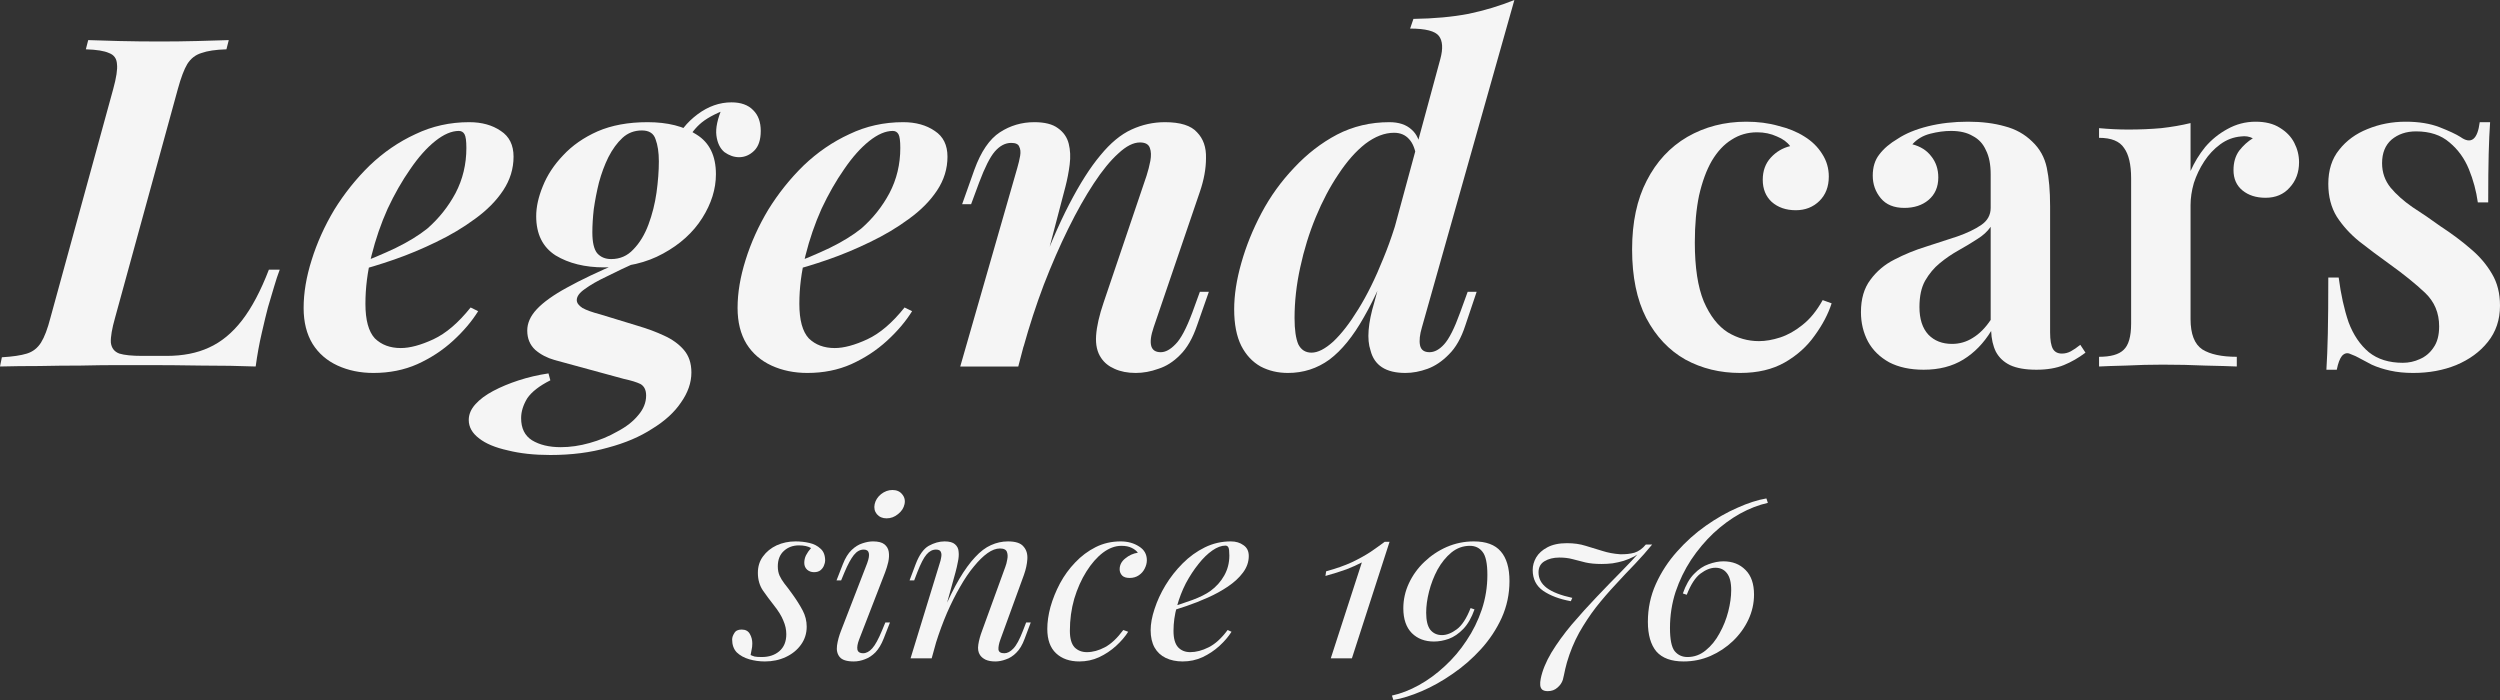 <svg width="100" height="28" viewBox="0 0 100 28" fill="none" xmlns="http://www.w3.org/2000/svg">
<rect x="0" y="0" width="100" height="28" fill="#333333" stroke="none"/>
<path d="M11.189 10.787C11.114 10.984 11.038 11.211 10.963 11.47C10.887 11.728 10.806 12.004 10.717 12.299C10.655 12.533 10.573 12.871 10.472 13.313C10.371 13.744 10.29 14.192 10.227 14.66C9.585 14.635 8.862 14.623 8.057 14.623C7.264 14.61 6.554 14.604 5.925 14.604C5.623 14.604 5.233 14.604 4.755 14.604C4.289 14.604 3.78 14.61 3.227 14.623C2.686 14.623 2.132 14.629 1.566 14.641C1.013 14.641 0.491 14.647 0 14.66L0.075 14.291C0.503 14.266 0.837 14.217 1.076 14.143C1.315 14.069 1.503 13.922 1.642 13.701C1.78 13.479 1.906 13.148 2.019 12.705L4.529 3.559C4.654 3.104 4.705 2.772 4.679 2.563C4.667 2.342 4.56 2.194 4.359 2.121C4.17 2.035 3.862 1.985 3.434 1.973L3.528 1.604C3.83 1.617 4.239 1.629 4.755 1.641C5.271 1.653 5.818 1.66 6.396 1.66C6.912 1.66 7.409 1.653 7.887 1.641C8.378 1.629 8.799 1.617 9.151 1.604L9.057 1.973C8.629 1.985 8.296 2.035 8.057 2.121C7.818 2.194 7.629 2.342 7.491 2.563C7.365 2.772 7.239 3.104 7.114 3.559L4.604 12.705C4.478 13.148 4.422 13.479 4.434 13.701C4.459 13.922 4.573 14.069 4.774 14.143C4.975 14.205 5.283 14.236 5.698 14.236H6.661C7.315 14.236 7.881 14.125 8.359 13.903C8.849 13.682 9.29 13.32 9.68 12.816C10.07 12.312 10.428 11.636 10.755 10.787H11.189Z" fill="#F5F5F5"/>
<path d="M14.202 10.603C14.793 10.382 15.334 10.154 15.824 9.921C16.328 9.675 16.749 9.417 17.089 9.146C17.554 8.74 17.931 8.267 18.221 7.726C18.51 7.173 18.655 6.571 18.655 5.919C18.655 5.636 18.63 5.452 18.579 5.366C18.529 5.28 18.453 5.237 18.353 5.237C18.064 5.237 17.749 5.372 17.409 5.643C17.07 5.913 16.736 6.288 16.409 6.767C16.082 7.235 15.78 7.763 15.504 8.353C15.239 8.943 15.026 9.564 14.862 10.216C14.698 10.867 14.617 11.512 14.617 12.152C14.617 12.803 14.743 13.264 14.994 13.535C15.258 13.793 15.604 13.922 16.032 13.922C16.397 13.922 16.831 13.805 17.334 13.572C17.837 13.338 18.334 12.914 18.825 12.299L19.126 12.447C18.875 12.852 18.541 13.246 18.126 13.627C17.711 14.008 17.233 14.322 16.692 14.567C16.164 14.801 15.579 14.918 14.938 14.918C14.409 14.918 13.931 14.819 13.504 14.623C13.076 14.426 12.742 14.137 12.504 13.756C12.264 13.363 12.145 12.883 12.145 12.318C12.145 11.715 12.252 11.076 12.466 10.4C12.68 9.712 12.982 9.042 13.371 8.39C13.774 7.739 14.246 7.148 14.787 6.62C15.34 6.091 15.95 5.673 16.617 5.366C17.284 5.046 18.001 4.887 18.768 4.887C19.271 4.887 19.692 5.003 20.032 5.237C20.372 5.458 20.542 5.802 20.542 6.269C20.542 6.749 20.403 7.198 20.127 7.616C19.85 8.034 19.472 8.415 18.994 8.759C18.529 9.103 18.013 9.41 17.447 9.681C16.894 9.951 16.334 10.185 15.768 10.382C15.202 10.578 14.673 10.738 14.183 10.861L14.202 10.603Z" fill="#F5F5F5"/>
<path d="M24.807 10.492L25.543 10.455C25.052 10.677 24.625 10.879 24.26 11.064C23.895 11.236 23.606 11.402 23.392 11.562C23.178 11.709 23.071 11.857 23.071 12.004C23.071 12.115 23.146 12.219 23.297 12.318C23.448 12.404 23.687 12.49 24.014 12.576L25.524 13.037C25.901 13.148 26.247 13.277 26.562 13.424C26.889 13.572 27.153 13.762 27.354 13.996C27.555 14.229 27.656 14.53 27.656 14.899C27.656 15.305 27.518 15.704 27.241 16.098C26.977 16.491 26.593 16.842 26.09 17.149C25.599 17.469 25.008 17.721 24.316 17.905C23.625 18.102 22.857 18.2 22.014 18.2C21.373 18.2 20.807 18.139 20.316 18.016C19.813 17.905 19.429 17.745 19.165 17.536C18.888 17.327 18.75 17.081 18.75 16.799C18.75 16.577 18.838 16.368 19.014 16.172C19.19 15.975 19.429 15.797 19.731 15.637C20.033 15.477 20.373 15.336 20.75 15.213C21.128 15.09 21.524 14.998 21.939 14.936L22.014 15.213C21.574 15.434 21.266 15.674 21.09 15.932C20.926 16.202 20.845 16.467 20.845 16.725C20.845 17.131 20.989 17.425 21.279 17.61C21.58 17.794 21.964 17.887 22.43 17.887C22.807 17.887 23.191 17.831 23.581 17.721C23.983 17.61 24.354 17.456 24.694 17.26C25.046 17.075 25.323 16.86 25.524 16.614C25.738 16.368 25.845 16.104 25.845 15.821C25.845 15.6 25.769 15.446 25.618 15.36C25.467 15.287 25.247 15.219 24.958 15.157L22.184 14.401C21.882 14.315 21.624 14.18 21.411 13.996C21.197 13.799 21.09 13.541 21.09 13.221C21.09 12.926 21.216 12.643 21.467 12.373C21.731 12.09 22.134 11.801 22.675 11.506C23.228 11.199 23.939 10.861 24.807 10.492ZM25.675 5.218C25.373 5.218 25.115 5.317 24.901 5.513C24.687 5.71 24.499 5.968 24.335 6.288C24.184 6.595 24.058 6.933 23.958 7.302C23.87 7.659 23.801 8.015 23.75 8.372C23.712 8.716 23.694 9.023 23.694 9.294C23.694 9.687 23.757 9.964 23.882 10.123C24.021 10.283 24.209 10.363 24.448 10.363C24.801 10.363 25.096 10.234 25.335 9.976C25.587 9.718 25.788 9.386 25.939 8.98C26.09 8.574 26.197 8.15 26.26 7.708C26.323 7.253 26.354 6.835 26.354 6.454C26.354 6.097 26.31 5.802 26.222 5.569C26.147 5.335 25.964 5.218 25.675 5.218ZM25.901 4.887C26.706 4.887 27.36 5.052 27.864 5.384C28.379 5.704 28.637 6.233 28.637 6.97C28.637 7.56 28.455 8.144 28.09 8.722C27.725 9.3 27.203 9.773 26.524 10.142C25.857 10.511 25.071 10.695 24.165 10.695C23.398 10.695 22.75 10.535 22.222 10.216C21.706 9.884 21.448 9.361 21.448 8.648C21.448 8.279 21.536 7.88 21.712 7.45C21.889 7.007 22.159 6.595 22.524 6.214C22.889 5.821 23.348 5.501 23.901 5.255C24.467 5.009 25.134 4.887 25.901 4.887ZM27.354 5.864L26.977 5.735C27.166 5.28 27.474 4.893 27.901 4.573C28.329 4.253 28.782 4.094 29.26 4.094C29.637 4.094 29.927 4.198 30.128 4.407C30.329 4.604 30.43 4.88 30.43 5.237C30.43 5.593 30.342 5.858 30.166 6.03C29.989 6.202 29.788 6.288 29.562 6.288C29.361 6.288 29.166 6.22 28.977 6.085C28.801 5.938 28.694 5.716 28.656 5.421C28.618 5.126 28.7 4.745 28.901 4.278L29.071 4.37C28.581 4.555 28.216 4.757 27.977 4.979C27.738 5.2 27.53 5.495 27.354 5.864Z" fill="#F5F5F5"/>
<path d="M31.559 10.603C32.151 10.382 32.692 10.154 33.182 9.921C33.685 9.675 34.107 9.417 34.446 9.146C34.912 8.74 35.289 8.267 35.578 7.726C35.868 7.173 36.012 6.571 36.012 5.919C36.012 5.636 35.987 5.452 35.937 5.366C35.887 5.28 35.811 5.237 35.711 5.237C35.421 5.237 35.107 5.372 34.767 5.643C34.428 5.913 34.094 6.288 33.767 6.767C33.44 7.235 33.138 7.763 32.861 8.353C32.597 8.943 32.383 9.564 32.22 10.216C32.056 10.867 31.974 11.512 31.974 12.152C31.974 12.803 32.1 13.264 32.352 13.535C32.616 13.793 32.962 13.922 33.39 13.922C33.755 13.922 34.188 13.805 34.692 13.572C35.195 13.338 35.692 12.914 36.182 12.299L36.484 12.447C36.233 12.852 35.899 13.246 35.484 13.627C35.069 14.008 34.591 14.322 34.05 14.567C33.522 14.801 32.937 14.918 32.295 14.918C31.767 14.918 31.289 14.819 30.861 14.623C30.434 14.426 30.1 14.137 29.861 13.756C29.622 13.363 29.503 12.883 29.503 12.318C29.503 11.715 29.61 11.076 29.823 10.4C30.037 9.712 30.339 9.042 30.729 8.39C31.132 7.739 31.604 7.148 32.144 6.62C32.698 6.091 33.308 5.673 33.975 5.366C34.641 5.046 35.358 4.887 36.126 4.887C36.629 4.887 37.05 5.003 37.39 5.237C37.73 5.458 37.899 5.802 37.899 6.269C37.899 6.749 37.761 7.198 37.484 7.616C37.208 8.034 36.83 8.415 36.352 8.759C35.887 9.103 35.371 9.41 34.805 9.681C34.251 9.951 33.692 10.185 33.126 10.382C32.559 10.578 32.031 10.738 31.541 10.861L31.559 10.603Z" fill="#F5F5F5"/>
<path d="M40.731 14.66H38.41L40.693 6.712C40.743 6.54 40.781 6.38 40.806 6.233C40.831 6.085 40.819 5.962 40.768 5.864C40.731 5.765 40.624 5.716 40.448 5.716C40.209 5.716 39.989 5.833 39.787 6.067C39.599 6.288 39.391 6.7 39.165 7.302L38.844 8.169H38.485L38.976 6.786C39.24 6.061 39.58 5.563 39.995 5.292C40.41 5.022 40.869 4.887 41.372 4.887C41.787 4.887 42.102 4.966 42.316 5.126C42.542 5.286 42.687 5.495 42.75 5.753C42.812 5.999 42.825 6.276 42.787 6.583C42.75 6.878 42.693 7.173 42.617 7.468L40.731 14.66ZM41.429 11.303C41.894 10.037 42.341 8.992 42.769 8.169C43.196 7.345 43.611 6.694 44.014 6.214C44.416 5.722 44.831 5.378 45.259 5.182C45.687 4.985 46.133 4.887 46.599 4.887C47.215 4.887 47.643 5.022 47.882 5.292C48.133 5.55 48.253 5.895 48.24 6.325C48.24 6.743 48.159 7.191 47.995 7.671L46.146 13.092C46.033 13.424 46.001 13.676 46.052 13.848C46.102 14.008 46.228 14.088 46.429 14.088C46.618 14.088 46.813 13.983 47.014 13.774C47.228 13.566 47.454 13.141 47.693 12.502L47.995 11.672H48.354L47.882 13.018C47.706 13.535 47.479 13.928 47.203 14.199C46.938 14.469 46.649 14.653 46.335 14.752C46.033 14.862 45.731 14.918 45.429 14.918C45.102 14.918 44.819 14.862 44.58 14.752C44.353 14.653 44.177 14.512 44.052 14.328C43.888 14.094 43.819 13.793 43.844 13.424C43.869 13.055 43.97 12.613 44.146 12.097L45.863 7.026C45.926 6.829 45.976 6.632 46.014 6.435C46.052 6.226 46.045 6.054 45.995 5.919C45.945 5.772 45.813 5.698 45.599 5.698C45.335 5.698 45.045 5.845 44.731 6.14C44.416 6.423 44.089 6.823 43.75 7.339C43.41 7.855 43.07 8.458 42.731 9.146C42.391 9.835 42.064 10.584 41.75 11.396C41.448 12.195 41.177 13.025 40.938 13.885L41.429 11.303Z" fill="#F5F5F5"/>
<path d="M56.877 13.092C56.789 13.387 56.764 13.627 56.801 13.811C56.839 13.996 56.965 14.088 57.179 14.088C57.38 14.088 57.575 13.983 57.764 13.774C57.965 13.553 58.179 13.129 58.405 12.502L58.707 11.672H59.066L58.613 13.018C58.449 13.523 58.229 13.91 57.952 14.18C57.688 14.451 57.405 14.641 57.103 14.752C56.801 14.862 56.506 14.918 56.216 14.918C55.436 14.918 54.971 14.617 54.82 14.014C54.745 13.793 54.719 13.523 54.745 13.203C54.77 12.883 54.845 12.514 54.971 12.097L57.613 2.36C57.726 1.942 57.707 1.635 57.556 1.438C57.405 1.242 57.021 1.143 56.405 1.143L56.537 0.756C57.367 0.744 58.103 0.676 58.745 0.553C59.386 0.418 59.996 0.234 60.575 0L56.877 13.092ZM52.461 14.106C52.713 14.106 53.002 13.959 53.329 13.664C53.656 13.357 53.99 12.926 54.329 12.373C54.682 11.808 55.015 11.131 55.33 10.345C55.657 9.558 55.933 8.685 56.16 7.726L55.877 9.718C55.436 10.935 54.996 11.924 54.556 12.687C54.128 13.449 53.669 14.014 53.178 14.383C52.688 14.739 52.134 14.918 51.518 14.918C51.115 14.918 50.751 14.832 50.424 14.66C50.096 14.475 49.839 14.199 49.65 13.83C49.461 13.449 49.367 12.963 49.367 12.373C49.367 11.808 49.461 11.193 49.65 10.529C49.839 9.853 50.109 9.183 50.461 8.519C50.813 7.855 51.248 7.253 51.763 6.712C52.279 6.159 52.851 5.716 53.48 5.384C54.122 5.052 54.82 4.887 55.575 4.887C55.952 4.887 56.248 4.985 56.462 5.182C56.675 5.366 56.795 5.636 56.82 5.993L56.669 6.362C56.619 5.993 56.518 5.729 56.367 5.569C56.216 5.397 56.015 5.311 55.763 5.311C55.386 5.311 55.002 5.458 54.612 5.753C54.235 6.048 53.877 6.454 53.537 6.97C53.197 7.474 52.895 8.046 52.631 8.685C52.367 9.324 52.16 9.994 52.009 10.695C51.858 11.383 51.782 12.06 51.782 12.723C51.782 13.191 51.833 13.541 51.933 13.774C52.046 13.996 52.222 14.106 52.461 14.106Z" fill="#F5F5F5"/>
<path d="M69.85 4.868C70.315 4.868 70.743 4.923 71.133 5.034C71.535 5.132 71.881 5.274 72.171 5.458C72.473 5.643 72.712 5.876 72.888 6.159C73.064 6.429 73.152 6.731 73.152 7.062C73.152 7.468 73.026 7.794 72.775 8.04C72.523 8.286 72.208 8.409 71.831 8.409C71.441 8.409 71.12 8.298 70.869 8.077C70.63 7.855 70.51 7.56 70.51 7.191C70.51 6.835 70.617 6.54 70.831 6.306C71.045 6.073 71.303 5.919 71.605 5.845C71.491 5.686 71.315 5.556 71.076 5.458C70.837 5.348 70.573 5.292 70.284 5.292C69.906 5.292 69.567 5.391 69.265 5.587C68.963 5.772 68.699 6.054 68.472 6.435C68.259 6.804 68.089 7.265 67.963 7.818C67.85 8.359 67.793 8.986 67.793 9.699C67.793 10.695 67.913 11.482 68.152 12.06C68.403 12.637 68.724 13.049 69.114 13.295C69.504 13.529 69.919 13.645 70.359 13.645C70.624 13.645 70.906 13.596 71.208 13.498C71.51 13.399 71.806 13.234 72.095 13C72.397 12.766 72.668 12.434 72.907 12.004L73.265 12.133C73.127 12.564 72.9 12.994 72.586 13.424C72.284 13.854 71.888 14.211 71.397 14.494C70.906 14.776 70.309 14.918 69.605 14.918C68.799 14.918 68.07 14.739 67.416 14.383C66.762 14.014 66.24 13.461 65.85 12.723C65.472 11.986 65.284 11.07 65.284 9.976C65.284 8.894 65.479 7.978 65.868 7.228C66.258 6.466 66.799 5.882 67.491 5.477C68.196 5.071 68.982 4.868 69.85 4.868Z" fill="#F5F5F5"/>
<path d="M76.948 14.789C76.407 14.789 75.948 14.69 75.57 14.494C75.193 14.285 74.91 14.008 74.721 13.664C74.532 13.307 74.438 12.914 74.438 12.484C74.438 11.955 74.564 11.525 74.815 11.193C75.067 10.849 75.388 10.578 75.778 10.382C76.18 10.173 76.602 10.001 77.042 9.865C77.482 9.718 77.897 9.583 78.287 9.46C78.677 9.324 78.998 9.171 79.25 8.999C79.501 8.826 79.627 8.599 79.627 8.316V6.97C79.627 6.577 79.564 6.257 79.438 6.011C79.325 5.753 79.149 5.563 78.91 5.44C78.683 5.304 78.394 5.237 78.042 5.237C77.778 5.237 77.501 5.274 77.212 5.348C76.922 5.421 76.683 5.563 76.495 5.772C76.822 5.858 77.073 6.017 77.249 6.251C77.438 6.485 77.532 6.767 77.532 7.099C77.532 7.48 77.4 7.782 77.136 8.003C76.885 8.212 76.564 8.316 76.174 8.316C75.759 8.316 75.444 8.187 75.231 7.929C75.017 7.671 74.91 7.37 74.91 7.026C74.91 6.681 74.998 6.399 75.174 6.177C75.35 5.944 75.595 5.735 75.91 5.55C76.224 5.341 76.627 5.175 77.117 5.052C77.608 4.93 78.143 4.868 78.721 4.868C79.275 4.868 79.765 4.93 80.193 5.052C80.621 5.163 80.986 5.366 81.287 5.661C81.589 5.944 81.784 6.294 81.872 6.712C81.96 7.13 82.004 7.64 82.004 8.243V13.295C82.004 13.602 82.042 13.824 82.118 13.959C82.193 14.082 82.313 14.143 82.476 14.143C82.602 14.143 82.721 14.113 82.835 14.051C82.948 13.99 83.074 13.903 83.212 13.793L83.419 14.106C83.143 14.315 82.853 14.481 82.552 14.604C82.25 14.727 81.885 14.789 81.457 14.789C81.017 14.789 80.665 14.727 80.401 14.604C80.149 14.481 79.96 14.303 79.835 14.069C79.721 13.836 79.658 13.559 79.646 13.24C79.344 13.731 78.973 14.113 78.532 14.383C78.092 14.653 77.564 14.789 76.948 14.789ZM78.08 13.756C78.382 13.756 78.658 13.676 78.91 13.516C79.174 13.357 79.413 13.117 79.627 12.797V9.072C79.501 9.257 79.319 9.423 79.08 9.57C78.853 9.718 78.608 9.865 78.344 10.013C78.08 10.16 77.828 10.332 77.589 10.529C77.363 10.713 77.168 10.947 77.004 11.23C76.853 11.5 76.778 11.851 76.778 12.281C76.778 12.76 76.897 13.129 77.136 13.387C77.375 13.633 77.69 13.756 78.08 13.756Z" fill="#F5F5F5"/>
<path d="M90.226 4.868C90.616 4.868 90.937 4.948 91.189 5.108C91.453 5.268 91.648 5.47 91.773 5.716C91.899 5.962 91.962 6.22 91.962 6.491C91.962 6.896 91.836 7.235 91.585 7.505C91.346 7.775 91.025 7.911 90.623 7.911C90.245 7.911 89.937 7.812 89.698 7.616C89.459 7.419 89.34 7.148 89.34 6.804C89.34 6.497 89.415 6.239 89.566 6.03C89.729 5.821 89.912 5.655 90.113 5.532C89.975 5.458 89.817 5.434 89.641 5.458C89.34 5.483 89.063 5.587 88.811 5.772C88.56 5.956 88.346 6.183 88.17 6.454C87.993 6.724 87.855 7.013 87.754 7.321C87.666 7.628 87.622 7.923 87.622 8.206V12.76C87.622 13.363 87.78 13.768 88.094 13.977C88.409 14.174 88.868 14.272 89.472 14.272V14.66C89.182 14.647 88.761 14.635 88.207 14.623C87.666 14.598 87.1 14.586 86.509 14.586C86.019 14.586 85.528 14.598 85.037 14.623C84.559 14.635 84.201 14.647 83.962 14.66V14.272C84.427 14.272 84.754 14.18 84.943 13.996C85.144 13.811 85.245 13.461 85.245 12.945V7.136C85.245 6.583 85.151 6.177 84.962 5.919C84.786 5.649 84.453 5.513 83.962 5.513V5.126C84.364 5.163 84.754 5.182 85.132 5.182C85.597 5.182 86.037 5.163 86.453 5.126C86.88 5.077 87.27 5.009 87.622 4.923V6.841C87.773 6.497 87.968 6.177 88.207 5.882C88.459 5.587 88.754 5.348 89.094 5.163C89.446 4.966 89.824 4.868 90.226 4.868Z" fill="#F5F5F5"/>
<path d="M96.226 4.868C96.755 4.868 97.207 4.942 97.585 5.089C97.962 5.237 98.239 5.366 98.415 5.477C98.843 5.784 99.101 5.587 99.189 4.887H99.604C99.579 5.243 99.56 5.667 99.547 6.159C99.535 6.638 99.528 7.284 99.528 8.095H99.113C99.05 7.64 98.931 7.198 98.755 6.767C98.579 6.337 98.321 5.981 97.981 5.698C97.641 5.403 97.195 5.255 96.641 5.255C96.251 5.255 95.924 5.366 95.66 5.587C95.409 5.809 95.283 6.122 95.283 6.528C95.283 6.896 95.396 7.222 95.623 7.505C95.849 7.775 96.138 8.034 96.49 8.279C96.855 8.513 97.233 8.771 97.623 9.054C98.075 9.349 98.478 9.65 98.83 9.957C99.182 10.252 99.465 10.584 99.679 10.953C99.893 11.31 100 11.734 100 12.226C100 12.791 99.837 13.277 99.509 13.682C99.195 14.076 98.773 14.383 98.245 14.604C97.73 14.813 97.157 14.918 96.528 14.918C96.189 14.918 95.88 14.887 95.604 14.825C95.327 14.764 95.082 14.684 94.868 14.586C94.704 14.5 94.553 14.42 94.415 14.346C94.289 14.272 94.157 14.211 94.019 14.162C93.893 14.1 93.78 14.125 93.679 14.236C93.591 14.346 93.522 14.53 93.471 14.789H93.056C93.082 14.395 93.1 13.916 93.113 13.35C93.126 12.785 93.132 12.035 93.132 11.101H93.547C93.635 11.777 93.767 12.373 93.943 12.889C94.132 13.393 94.402 13.793 94.754 14.088C95.107 14.371 95.56 14.512 96.113 14.512C96.352 14.512 96.579 14.463 96.792 14.364C97.019 14.266 97.201 14.113 97.34 13.903C97.49 13.695 97.566 13.412 97.566 13.055C97.566 12.514 97.377 12.066 97 11.709C96.623 11.353 96.151 10.972 95.585 10.566C95.157 10.259 94.754 9.957 94.377 9.662C94.012 9.367 93.71 9.035 93.471 8.667C93.245 8.298 93.132 7.861 93.132 7.357C93.132 6.804 93.276 6.349 93.566 5.993C93.855 5.624 94.233 5.348 94.698 5.163C95.176 4.966 95.685 4.868 96.226 4.868Z" fill="#F5F5F5"/>
<path d="M30.024 26.201C30.076 26.225 30.131 26.246 30.189 26.263C30.254 26.275 30.348 26.281 30.471 26.281C30.756 26.281 30.989 26.204 31.17 26.051C31.358 25.891 31.452 25.664 31.452 25.368C31.452 25.185 31.413 25.005 31.335 24.828C31.264 24.645 31.135 24.435 30.947 24.199C30.798 24.01 30.655 23.818 30.519 23.623C30.383 23.422 30.315 23.186 30.315 22.914C30.315 22.66 30.383 22.441 30.519 22.258C30.655 22.069 30.837 21.922 31.063 21.815C31.297 21.709 31.549 21.656 31.821 21.656C32.009 21.656 32.194 21.676 32.375 21.718C32.556 21.759 32.705 21.836 32.822 21.948C32.945 22.054 33.006 22.214 33.006 22.427C33.006 22.48 32.99 22.545 32.958 22.622C32.932 22.692 32.886 22.754 32.822 22.808C32.757 22.861 32.669 22.887 32.559 22.887C32.456 22.887 32.365 22.855 32.287 22.79C32.21 22.719 32.171 22.627 32.171 22.515C32.171 22.409 32.194 22.308 32.239 22.214C32.291 22.113 32.359 22.016 32.443 21.922C32.32 21.851 32.158 21.815 31.957 21.815C31.718 21.815 31.517 21.889 31.355 22.037C31.193 22.184 31.112 22.391 31.112 22.657C31.112 22.793 31.135 22.914 31.18 23.02C31.225 23.121 31.29 23.227 31.374 23.339C31.465 23.451 31.572 23.593 31.695 23.765C31.857 23.989 31.993 24.205 32.103 24.411C32.213 24.618 32.268 24.837 32.268 25.067C32.268 25.339 32.19 25.581 32.035 25.794C31.886 26 31.685 26.163 31.433 26.281C31.18 26.399 30.901 26.458 30.597 26.458C30.377 26.458 30.166 26.429 29.966 26.37C29.765 26.311 29.6 26.219 29.47 26.095C29.347 25.965 29.286 25.794 29.286 25.581C29.286 25.498 29.315 25.413 29.373 25.324C29.425 25.23 29.522 25.182 29.665 25.182C29.82 25.182 29.93 25.241 29.995 25.36C30.06 25.472 30.092 25.599 30.092 25.741C30.092 25.835 30.082 25.921 30.063 25.997C30.05 26.068 30.037 26.136 30.024 26.201Z" fill="#F5F5F5"/>
<path d="M34.986 20.167C35.019 20.014 35.103 19.881 35.239 19.768C35.382 19.656 35.534 19.6 35.696 19.6C35.864 19.6 35.994 19.656 36.084 19.768C36.181 19.881 36.214 20.014 36.181 20.167C36.149 20.321 36.062 20.454 35.919 20.566C35.783 20.678 35.631 20.734 35.462 20.734C35.301 20.734 35.171 20.678 35.074 20.566C34.983 20.454 34.954 20.321 34.986 20.167ZM34.685 22.533C34.821 22.167 34.776 21.983 34.549 21.983C34.401 21.983 34.268 22.057 34.151 22.205C34.035 22.353 33.911 22.58 33.782 22.887L33.646 23.215H33.461L33.714 22.568C33.811 22.32 33.928 22.131 34.064 22.001C34.2 21.871 34.342 21.783 34.491 21.735C34.647 21.682 34.789 21.656 34.919 21.656C35.126 21.656 35.278 21.694 35.375 21.771C35.472 21.848 35.531 21.948 35.55 22.072C35.569 22.196 35.563 22.332 35.531 22.48C35.498 22.622 35.456 22.76 35.404 22.896L34.365 25.581C34.3 25.752 34.277 25.888 34.297 25.989C34.323 26.083 34.397 26.13 34.52 26.13C34.65 26.13 34.773 26.065 34.889 25.935C35.006 25.805 35.136 25.569 35.278 25.227L35.414 24.899H35.599L35.346 25.546C35.255 25.776 35.145 25.959 35.016 26.095C34.886 26.225 34.747 26.317 34.598 26.37C34.449 26.429 34.3 26.458 34.151 26.458C33.873 26.458 33.685 26.399 33.588 26.281C33.491 26.163 33.455 26.009 33.481 25.82C33.507 25.631 33.562 25.43 33.646 25.218L34.685 22.533Z" fill="#F5F5F5"/>
<path d="M37.267 26.334H36.422L37.588 22.533C37.614 22.462 37.633 22.385 37.646 22.302C37.665 22.214 37.662 22.14 37.636 22.081C37.61 22.016 37.545 21.983 37.442 21.983C37.299 21.983 37.173 22.049 37.063 22.178C36.953 22.302 36.83 22.539 36.694 22.887L36.568 23.215H36.383L36.626 22.568C36.768 22.196 36.943 21.951 37.15 21.833C37.364 21.715 37.575 21.656 37.782 21.656C37.976 21.656 38.115 21.694 38.2 21.771C38.29 21.848 38.339 21.948 38.345 22.072C38.358 22.19 38.349 22.323 38.316 22.471C38.29 22.613 38.258 22.754 38.219 22.896L37.267 26.334ZM37.714 24.491C37.941 23.959 38.161 23.514 38.374 23.153C38.588 22.793 38.799 22.503 39.006 22.285C39.213 22.06 39.423 21.901 39.637 21.806C39.857 21.706 40.084 21.656 40.317 21.656C40.622 21.656 40.829 21.724 40.939 21.86C41.056 21.989 41.107 22.158 41.094 22.365C41.081 22.565 41.036 22.775 40.958 22.994L40.016 25.581C39.958 25.741 39.932 25.873 39.938 25.98C39.951 26.08 40.029 26.13 40.172 26.13C40.295 26.13 40.414 26.068 40.531 25.944C40.654 25.82 40.783 25.581 40.919 25.227L41.046 24.899H41.23L40.987 25.546C40.897 25.794 40.783 25.983 40.648 26.113C40.518 26.243 40.379 26.331 40.23 26.378C40.087 26.432 39.948 26.458 39.812 26.458C39.657 26.458 39.527 26.435 39.423 26.387C39.326 26.34 39.252 26.278 39.2 26.201C39.129 26.095 39.106 25.956 39.132 25.785C39.158 25.613 39.21 25.424 39.288 25.218L40.21 22.683C40.243 22.601 40.269 22.503 40.288 22.391C40.314 22.273 40.311 22.17 40.278 22.081C40.246 21.986 40.152 21.939 39.997 21.939C39.841 21.939 39.676 22.001 39.501 22.125C39.326 22.249 39.145 22.427 38.957 22.657C38.77 22.881 38.585 23.153 38.404 23.472C38.222 23.785 38.047 24.134 37.879 24.518C37.717 24.896 37.568 25.3 37.432 25.732L37.714 24.491Z" fill="#F5F5F5"/>
<path d="M44.855 21.833C44.608 21.833 44.362 21.924 44.116 22.108C43.877 22.291 43.656 22.542 43.456 22.861C43.255 23.18 43.093 23.543 42.97 23.951C42.853 24.358 42.795 24.787 42.795 25.235C42.795 25.537 42.857 25.755 42.98 25.891C43.109 26.021 43.274 26.086 43.475 26.086C43.708 26.086 43.948 26.021 44.194 25.891C44.44 25.761 44.686 25.531 44.932 25.2L45.127 25.271C45.004 25.466 44.842 25.655 44.641 25.838C44.44 26.021 44.213 26.172 43.961 26.29C43.715 26.402 43.452 26.458 43.174 26.458C42.785 26.458 42.474 26.349 42.241 26.13C42.008 25.912 41.892 25.587 41.892 25.156C41.892 24.884 41.934 24.592 42.018 24.279C42.109 23.959 42.235 23.646 42.397 23.339C42.565 23.026 42.769 22.746 43.009 22.497C43.248 22.244 43.52 22.04 43.825 21.886C44.129 21.733 44.463 21.656 44.825 21.656C45.11 21.656 45.356 21.724 45.564 21.86C45.771 21.989 45.874 22.173 45.874 22.409C45.874 22.521 45.845 22.633 45.787 22.746C45.735 22.852 45.657 22.941 45.554 23.011C45.45 23.082 45.327 23.118 45.185 23.118C45.049 23.118 44.948 23.085 44.884 23.02C44.819 22.949 44.786 22.867 44.786 22.772C44.786 22.601 44.861 22.456 45.01 22.338C45.159 22.214 45.327 22.137 45.515 22.108C45.45 22.025 45.366 21.96 45.263 21.913C45.159 21.86 45.023 21.833 44.855 21.833Z" fill="#F5F5F5"/>
<path d="M46.726 24.323C47.089 24.21 47.416 24.101 47.707 23.995C48.005 23.883 48.241 23.765 48.416 23.64C48.649 23.469 48.834 23.262 48.97 23.02C49.106 22.778 49.174 22.512 49.174 22.223C49.174 22.052 49.161 21.942 49.135 21.895C49.109 21.848 49.07 21.824 49.018 21.824C48.856 21.824 48.682 21.889 48.494 22.019C48.306 22.149 48.121 22.329 47.94 22.559C47.759 22.784 47.59 23.041 47.435 23.33C47.286 23.62 47.166 23.93 47.076 24.261C46.985 24.586 46.94 24.91 46.94 25.235C46.94 25.537 47.001 25.755 47.124 25.891C47.247 26.021 47.409 26.086 47.61 26.086C47.843 26.086 48.089 26.021 48.348 25.891C48.607 25.761 48.86 25.531 49.106 25.2L49.261 25.271C49.138 25.466 48.976 25.655 48.776 25.838C48.575 26.021 48.348 26.172 48.096 26.29C47.849 26.402 47.587 26.458 47.309 26.458C47.05 26.458 46.823 26.411 46.629 26.317C46.434 26.222 46.285 26.083 46.182 25.9C46.078 25.711 46.026 25.481 46.026 25.209C46.026 24.955 46.078 24.671 46.182 24.358C46.285 24.039 46.431 23.723 46.619 23.41C46.813 23.091 47.043 22.799 47.309 22.533C47.574 22.267 47.869 22.054 48.193 21.895C48.517 21.735 48.863 21.656 49.232 21.656C49.433 21.656 49.601 21.706 49.737 21.806C49.88 21.901 49.951 22.046 49.951 22.241C49.951 22.477 49.873 22.698 49.718 22.905C49.569 23.106 49.368 23.292 49.115 23.463C48.869 23.629 48.601 23.776 48.309 23.906C48.018 24.036 47.733 24.148 47.454 24.243C47.176 24.338 46.93 24.414 46.716 24.473L46.726 24.323Z" fill="#F5F5F5"/>
<path d="M55.582 21.673L54.076 26.334H53.231L54.474 22.497C54.293 22.592 54.089 22.683 53.862 22.772C53.636 22.855 53.354 22.944 53.017 23.038L53.046 22.852C53.454 22.74 53.797 22.619 54.076 22.489C54.361 22.353 54.607 22.217 54.814 22.081C55.022 21.939 55.212 21.803 55.387 21.673H55.582Z" fill="#F5F5F5"/>
<path d="M58.95 21.656C59.443 21.656 59.802 21.789 60.029 22.054C60.262 22.32 60.379 22.716 60.379 23.242C60.379 23.762 60.275 24.252 60.068 24.713C59.86 25.168 59.585 25.584 59.242 25.962C58.899 26.34 58.52 26.671 58.105 26.954C57.697 27.238 57.286 27.468 56.872 27.646C56.457 27.823 56.078 27.941 55.735 28L55.677 27.823C56.033 27.746 56.392 27.607 56.755 27.406C57.118 27.206 57.461 26.954 57.785 26.653C58.115 26.352 58.407 26.009 58.659 25.625C58.918 25.241 59.122 24.828 59.271 24.385C59.42 23.942 59.495 23.478 59.495 22.994C59.495 22.539 59.43 22.232 59.3 22.072C59.177 21.913 59.009 21.833 58.795 21.833C58.523 21.833 58.277 21.922 58.057 22.099C57.843 22.276 57.658 22.503 57.503 22.781C57.354 23.059 57.241 23.351 57.163 23.658C57.085 23.965 57.047 24.249 57.047 24.509C57.047 24.822 57.102 25.049 57.212 25.191C57.328 25.333 57.484 25.404 57.678 25.404C57.866 25.404 58.063 25.327 58.27 25.173C58.478 25.02 58.662 24.736 58.824 24.323L58.98 24.376C58.863 24.707 58.714 24.967 58.533 25.156C58.351 25.345 58.157 25.478 57.95 25.554C57.749 25.625 57.552 25.661 57.357 25.661C56.995 25.661 56.7 25.549 56.473 25.324C56.247 25.094 56.133 24.763 56.133 24.332C56.133 23.983 56.208 23.649 56.357 23.33C56.506 23.011 56.71 22.728 56.969 22.48C57.234 22.226 57.535 22.025 57.872 21.877C58.215 21.73 58.575 21.656 58.95 21.656Z" fill="#F5F5F5"/>
<path d="M62.678 21.727C62.956 21.727 63.206 21.762 63.426 21.833C63.652 21.898 63.876 21.966 64.096 22.037C64.316 22.108 64.553 22.152 64.805 22.17C65.019 22.175 65.21 22.155 65.378 22.108C65.547 22.054 65.699 21.945 65.835 21.78H66.087C65.88 22.034 65.65 22.294 65.398 22.559C65.145 22.819 64.886 23.094 64.621 23.384C64.355 23.667 64.096 23.968 63.843 24.287C63.597 24.606 63.371 24.949 63.163 25.315C62.963 25.681 62.801 26.074 62.678 26.494C62.652 26.588 62.629 26.677 62.61 26.759C62.59 26.842 62.574 26.919 62.561 26.99C62.548 27.061 62.532 27.129 62.513 27.194C62.474 27.312 62.403 27.415 62.299 27.504C62.195 27.598 62.066 27.646 61.91 27.646C61.813 27.646 61.739 27.625 61.687 27.584C61.642 27.542 61.616 27.483 61.609 27.406C61.603 27.329 61.609 27.244 61.629 27.149C61.693 26.825 61.836 26.476 62.056 26.104C62.283 25.732 62.555 25.357 62.872 24.979C63.196 24.6 63.529 24.231 63.873 23.871C64.216 23.511 64.54 23.177 64.844 22.87C65.155 22.556 65.407 22.285 65.602 22.054C65.602 22.054 65.628 22.046 65.679 22.028C65.731 22.004 65.757 21.992 65.757 21.992C65.634 22.093 65.505 22.181 65.369 22.258C65.233 22.329 65.09 22.388 64.941 22.435C64.799 22.477 64.653 22.509 64.504 22.533C64.355 22.551 64.209 22.559 64.067 22.559C63.814 22.559 63.597 22.539 63.416 22.497C63.235 22.45 63.063 22.406 62.901 22.365C62.746 22.323 62.571 22.302 62.377 22.302C62.137 22.302 61.936 22.353 61.774 22.453C61.619 22.548 61.541 22.695 61.541 22.896C61.541 23.144 61.651 23.351 61.871 23.517C62.092 23.682 62.432 23.815 62.892 23.915L62.833 24.048C62.38 23.965 62.011 23.827 61.726 23.632C61.447 23.437 61.308 23.159 61.308 22.799C61.308 22.627 61.353 22.462 61.444 22.302C61.541 22.137 61.69 22.001 61.891 21.895C62.098 21.783 62.36 21.727 62.678 21.727Z" fill="#F5F5F5"/>
<path d="M70.656 19.937L70.714 20.114C70.345 20.197 69.973 20.341 69.597 20.548C69.228 20.755 68.875 21.015 68.538 21.328C68.208 21.641 67.91 21.995 67.645 22.391C67.386 22.787 67.178 23.215 67.023 23.676C66.874 24.137 66.799 24.618 66.799 25.12C66.799 25.575 66.861 25.882 66.984 26.042C67.114 26.201 67.285 26.281 67.499 26.281C67.771 26.281 68.014 26.192 68.228 26.015C68.448 25.838 68.632 25.61 68.781 25.333C68.937 25.055 69.053 24.763 69.131 24.456C69.209 24.148 69.248 23.865 69.248 23.605C69.248 23.292 69.189 23.065 69.073 22.923C68.963 22.781 68.81 22.71 68.616 22.71C68.428 22.71 68.231 22.787 68.023 22.941C67.816 23.094 67.632 23.378 67.47 23.791L67.314 23.738C67.431 23.401 67.58 23.141 67.761 22.958C67.942 22.769 68.137 22.639 68.344 22.568C68.551 22.492 68.749 22.453 68.937 22.453C69.299 22.453 69.594 22.568 69.821 22.799C70.047 23.023 70.161 23.351 70.161 23.782C70.161 24.131 70.086 24.465 69.937 24.784C69.788 25.102 69.581 25.389 69.316 25.643C69.056 25.891 68.758 26.089 68.422 26.237C68.085 26.384 67.726 26.458 67.344 26.458C66.851 26.458 66.489 26.325 66.255 26.059C66.029 25.788 65.915 25.392 65.915 24.872C65.915 24.335 66.022 23.829 66.236 23.357C66.45 22.884 66.731 22.453 67.081 22.063C67.431 21.668 67.816 21.322 68.237 21.027C68.658 20.731 69.079 20.492 69.5 20.309C69.921 20.12 70.306 19.996 70.656 19.937Z" fill="#F5F5F5"/>
</svg>
